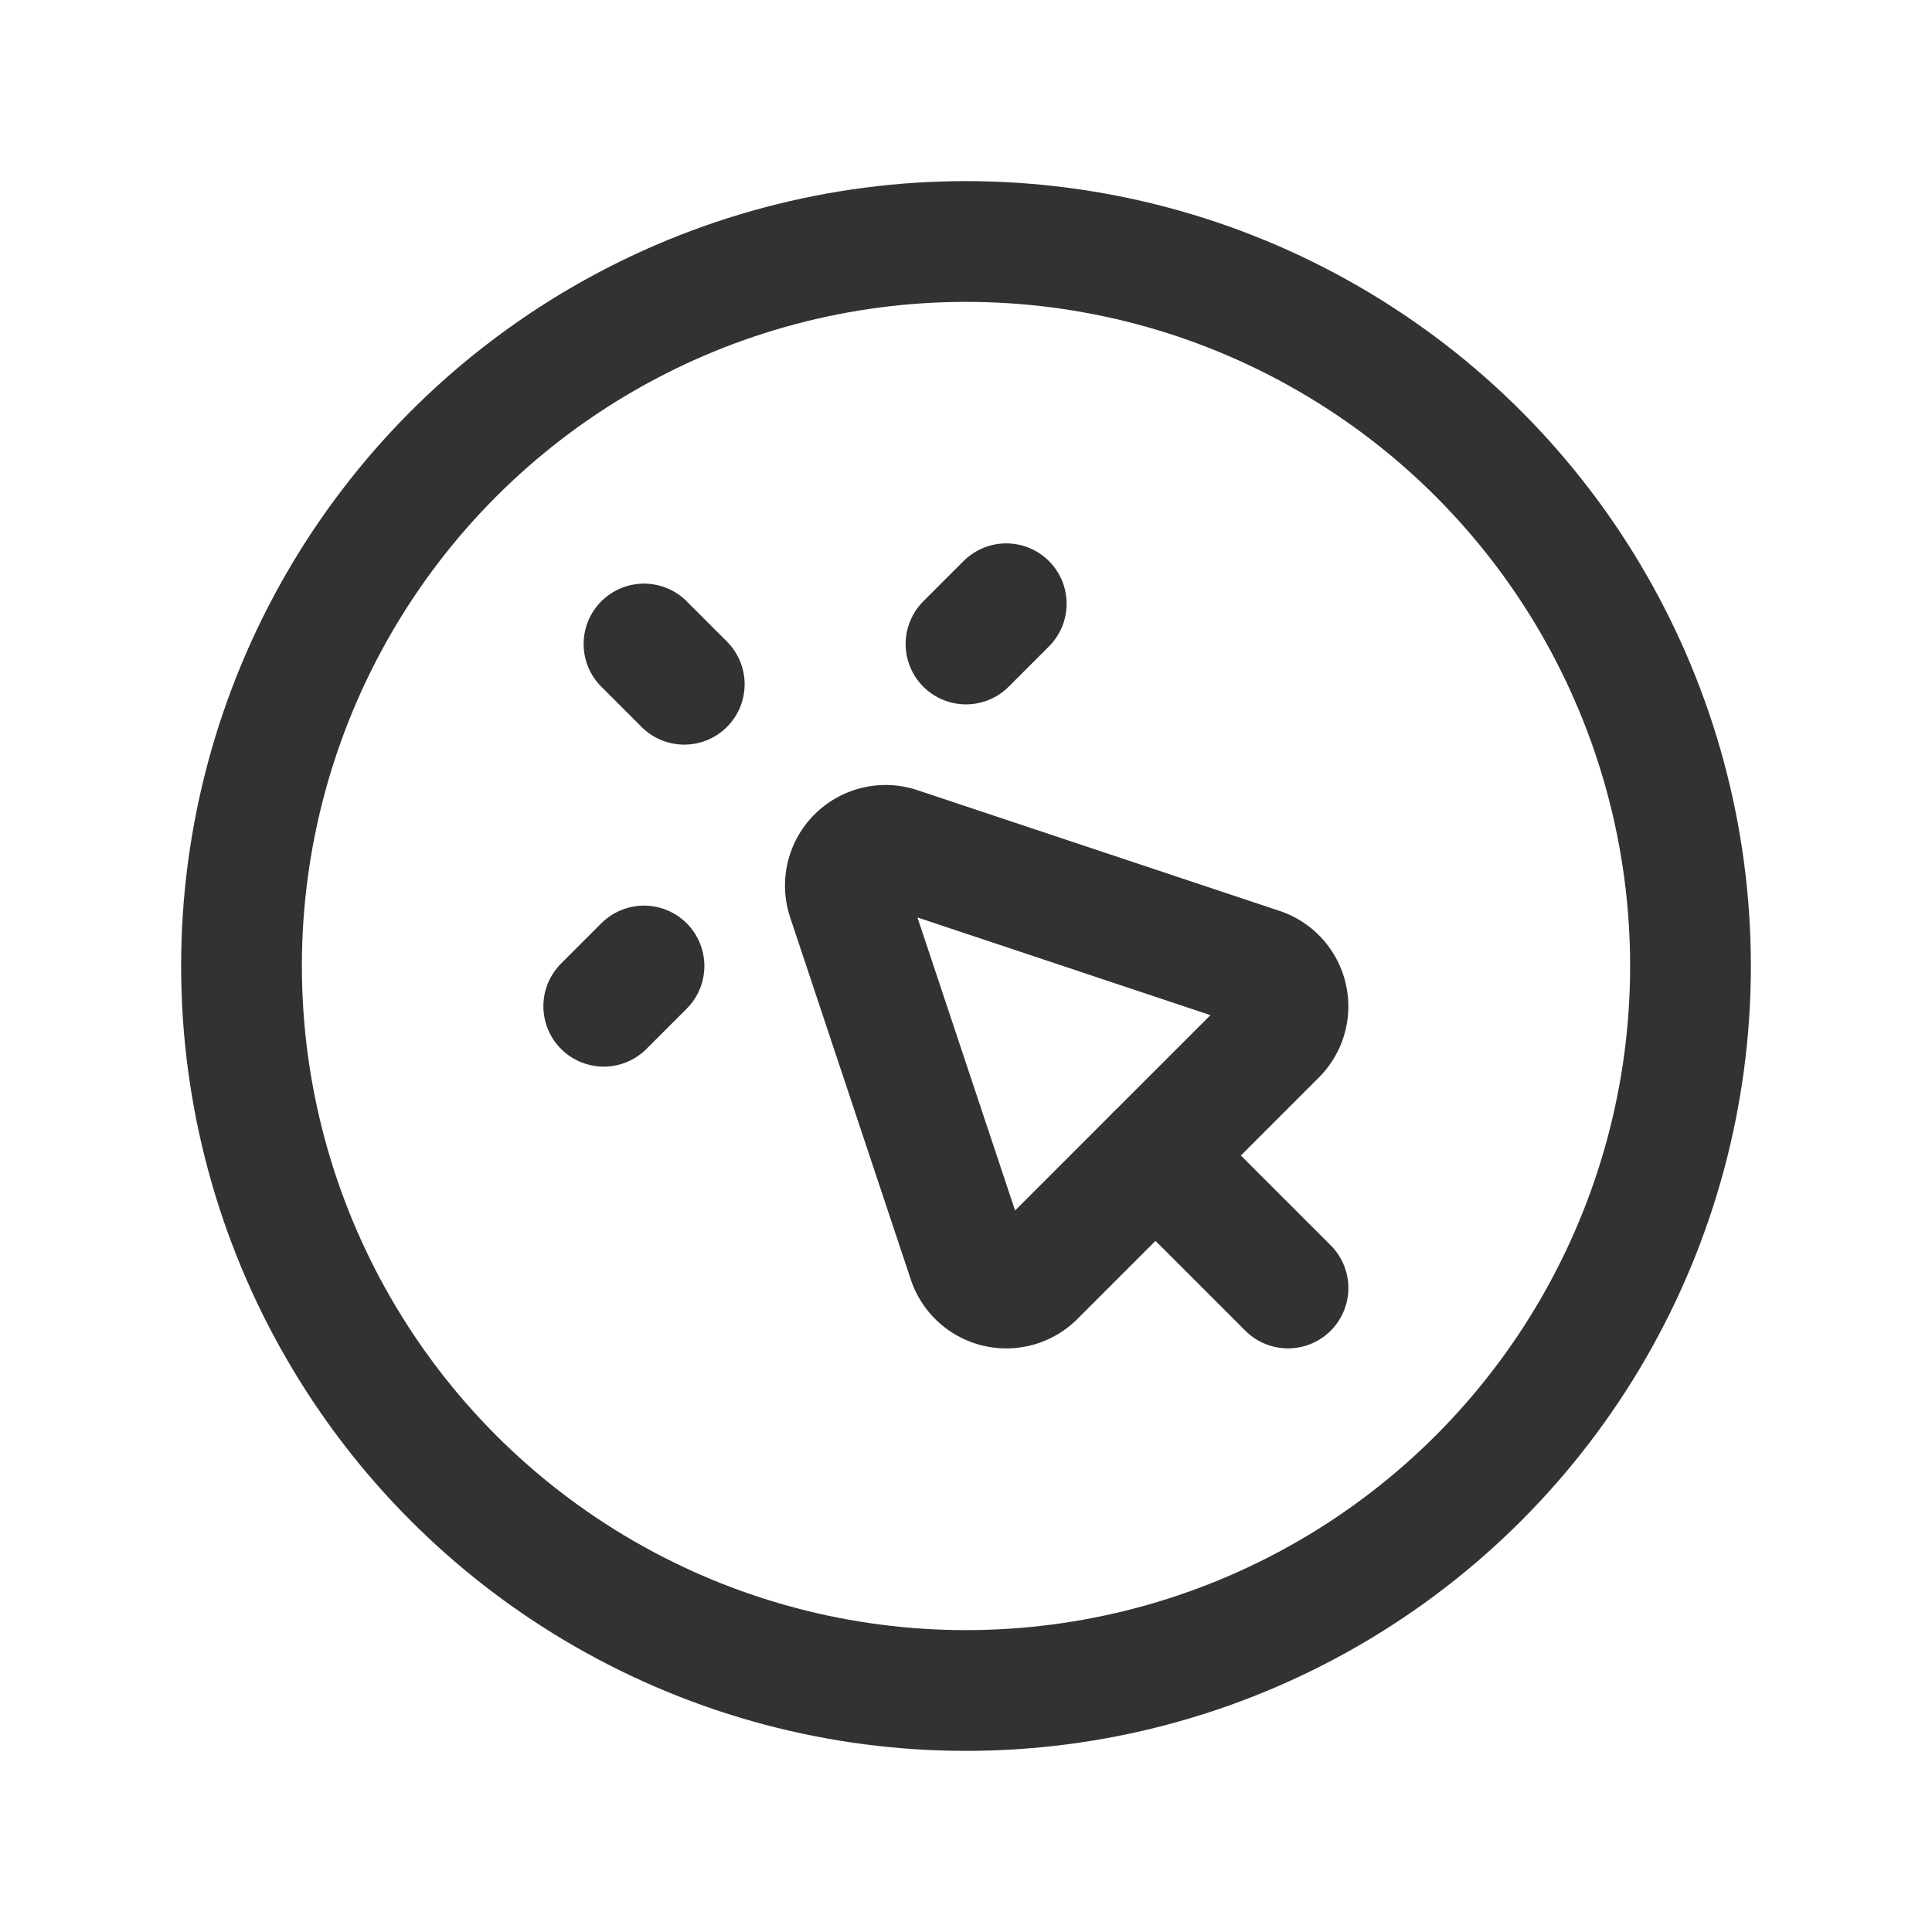 <svg id="Layer_3" data-name="Layer 3" xmlns="http://www.w3.org/2000/svg" viewBox="0 0 24 24"><line x1="8.5" y1="8.5" x2="8" y2="8" fill="none" stroke="#323232" stroke-linecap="round" stroke-linejoin="round" stroke-width="1.5"/><line x1="12" y1="8" x2="12.5" y2="7.5" fill="none" stroke="#323232" stroke-linecap="round" stroke-linejoin="round" stroke-width="1.5"/><line x1="7.5" y1="12.5" x2="8" y2="12" fill="none" stroke="#323232" stroke-linecap="round" stroke-linejoin="round" stroke-width="1.5"/><line x1="16" y1="16" x2="14.354" y2="14.354" fill="none" stroke="#323232" stroke-linecap="round" stroke-linejoin="round" stroke-width="1.5"/><path d="M12.026,15.658,10.527,11.159a.5.5,0,0,1,.632-.632l4.499,1.5a.5.5,0,0,1,.195.828l-2.999,2.999A.5.5,0,0,1,12.026,15.658Z" fill="none" stroke="#323232" stroke-linecap="round" stroke-linejoin="round" stroke-width="1.5"/><circle cx="12" cy="12" r="9" fill="none" stroke="#323232" stroke-linecap="round" stroke-linejoin="round" stroke-width="1.5"/><rect width="24" height="24" fill="none"/></svg>